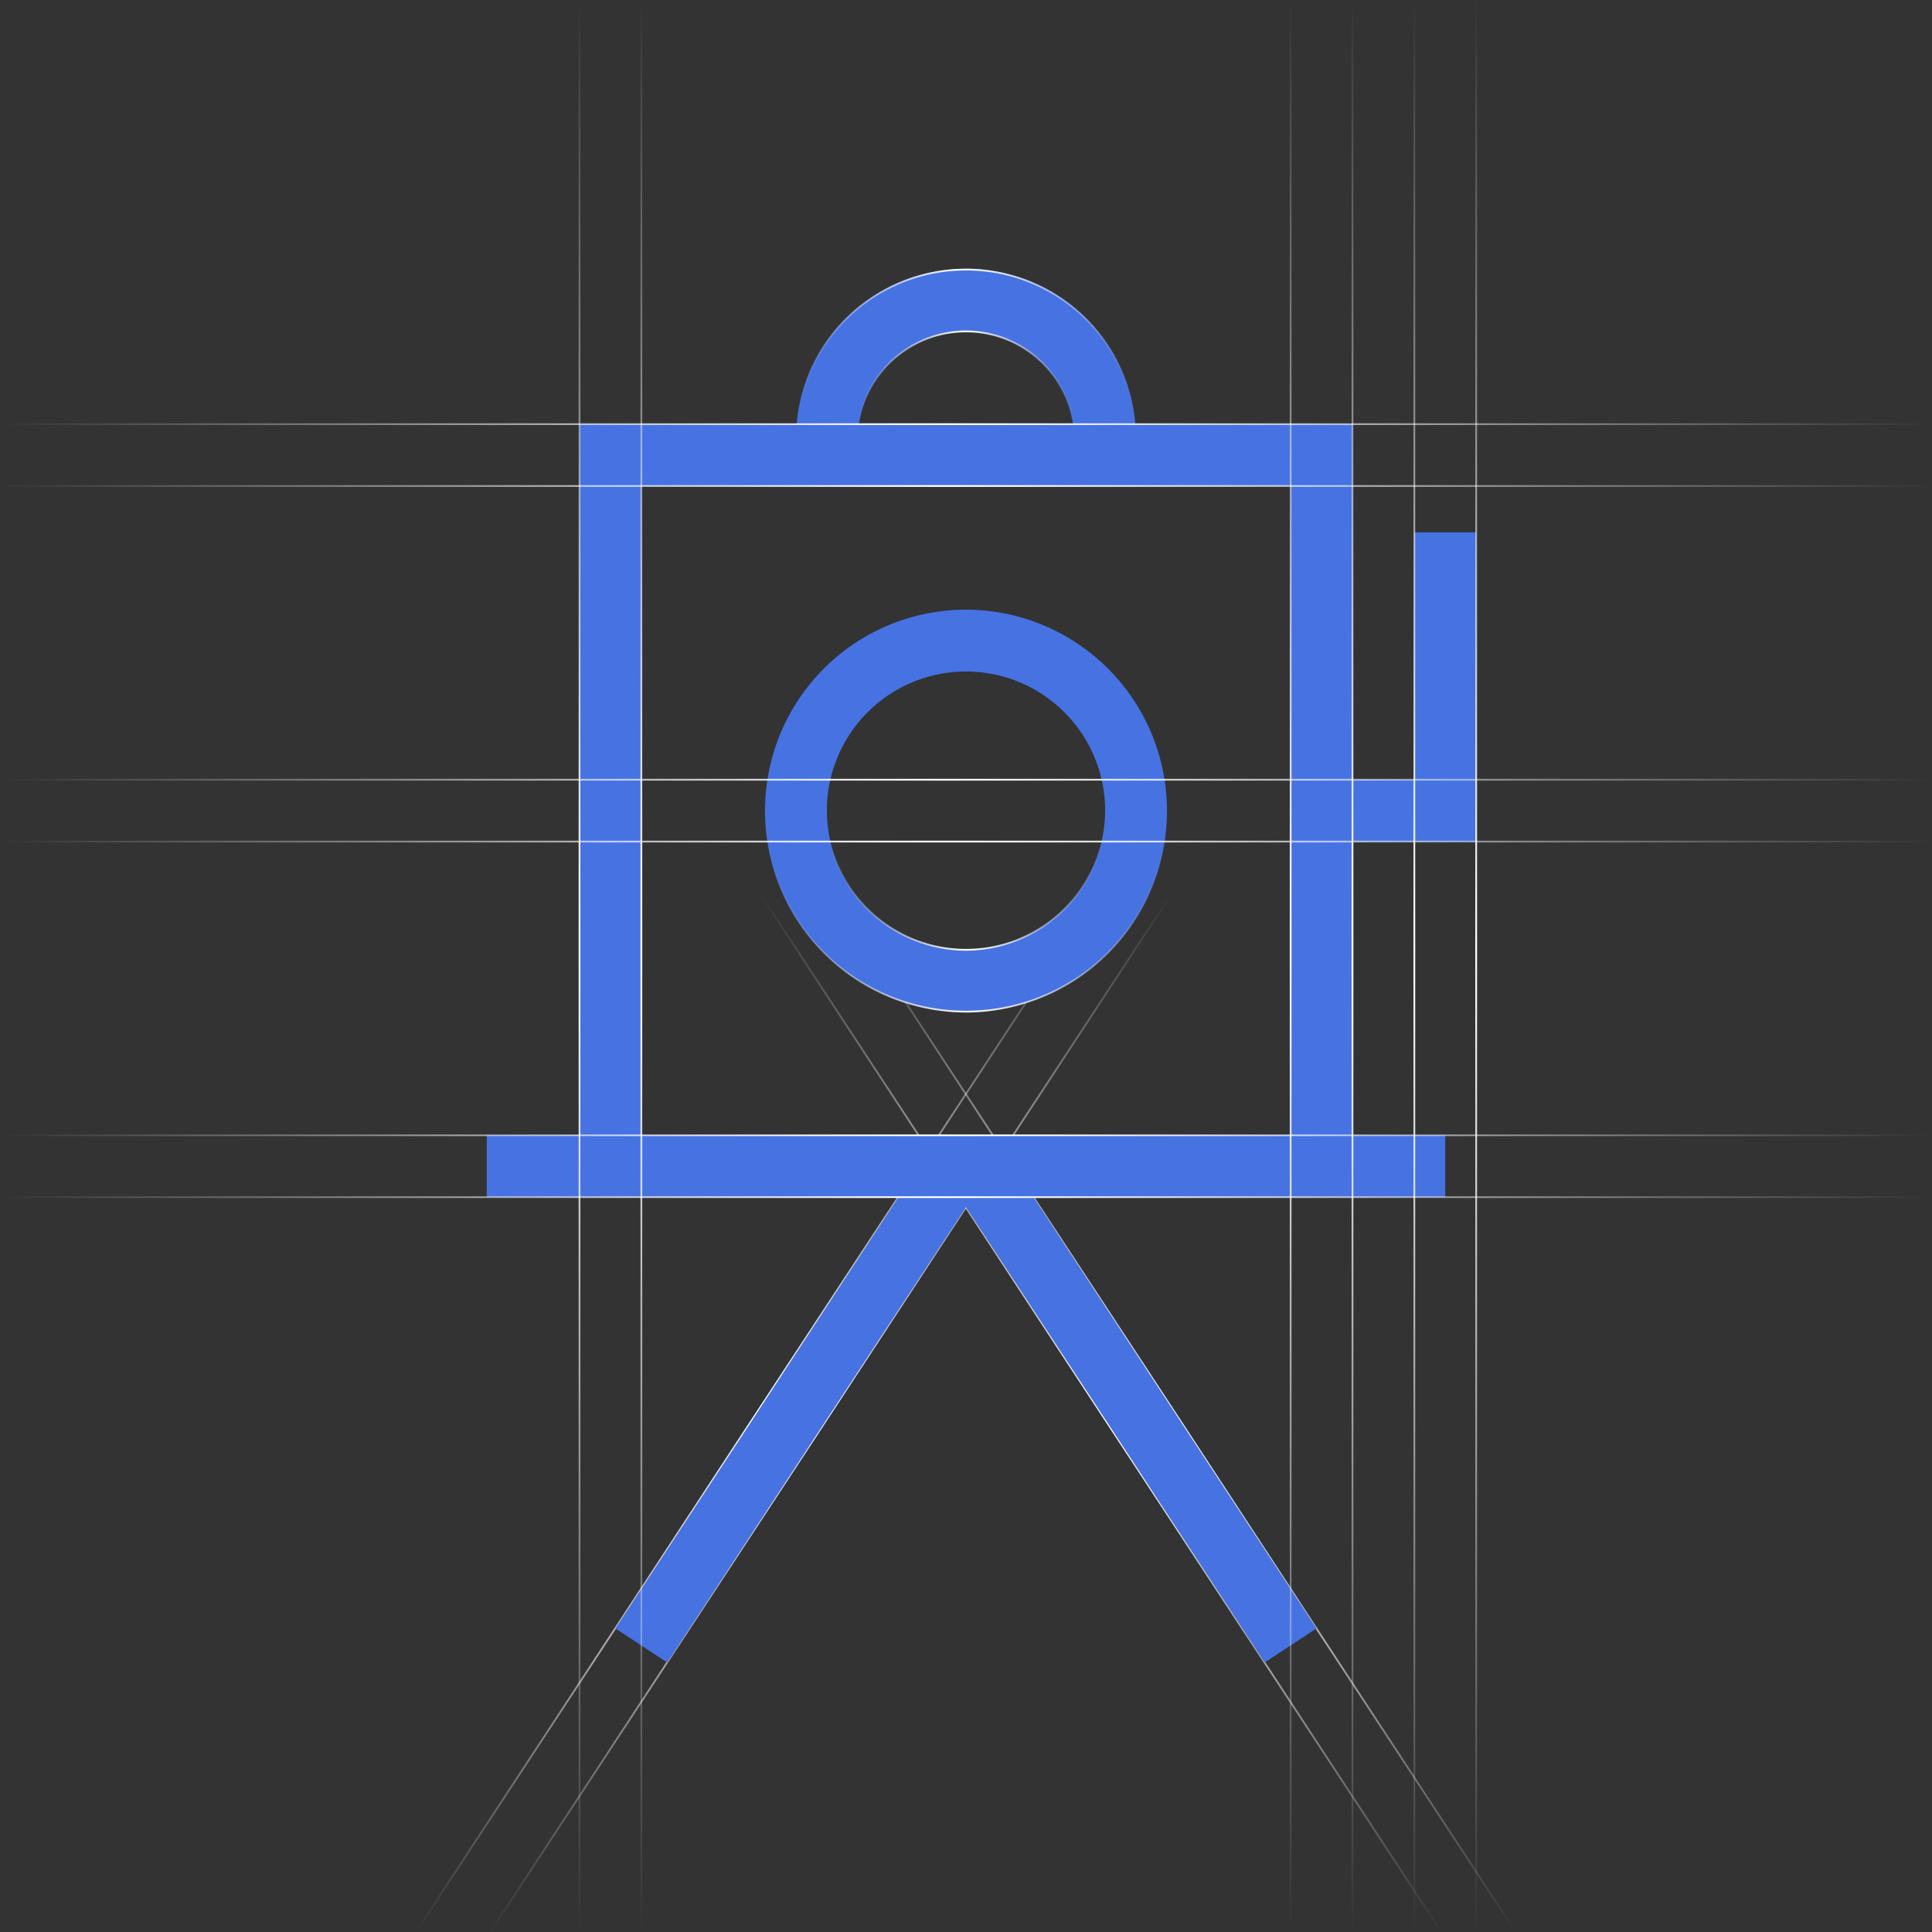 <svg xmlns="http://www.w3.org/2000/svg" xmlns:xlink="http://www.w3.org/1999/xlink" viewBox="0 0 1080 1080"><rect x="0" y="0" width="1080" height="1080" fill="#333333" stroke="none"/><defs><style>.cls-1,.cls-2,.cls-3,.cls-4{fill:none;stroke-miterlimit:10;}.cls-1{stroke:url(#linear-gradient);}.cls-2{stroke:url(#linear-gradient-2);}.cls-3{stroke:url(#linear-gradient-3);}.cls-4{stroke:url(#linear-gradient-4);}.cls-5{fill:#4672e2;}.cls-6{fill:url(#linear-gradient-5);}.cls-7{fill:url(#linear-gradient-6);}.cls-8{fill:url(#linear-gradient-7);}.cls-9{fill:url(#linear-gradient-8);}.cls-10{fill:url(#linear-gradient-9);}.cls-11{fill:url(#linear-gradient-10);}.cls-12{fill:url(#linear-gradient-11);}.cls-13{fill:url(#linear-gradient-12);}.cls-14{fill:url(#linear-gradient-13);}.cls-15{fill:url(#linear-gradient-14);}.cls-16{fill:url(#linear-gradient-15);}.cls-17{fill:url(#linear-gradient-16);}.cls-18{fill:url(#linear-gradient-17);}.cls-19{fill:url(#linear-gradient-18);}.cls-20{fill:url(#linear-gradient-19);}.cls-21{fill:url(#linear-gradient-20);}</style><linearGradient id="linear-gradient" x1="465.87" y1="789.78" x2="847.75" y2="789.78" gradientUnits="userSpaceOnUse"><stop offset="0" stop-color="#fff" stop-opacity="0"/><stop offset="0.51" stop-color="#fff"/><stop offset="1" stop-color="#fff" stop-opacity="0"/></linearGradient><linearGradient id="linear-gradient-2" x1="424.37" y1="789.78" x2="806.25" y2="789.78" xlink:href="#linear-gradient"/><linearGradient id="linear-gradient-3" x1="658.18" y1="789.78" x2="1040.06" y2="789.78" gradientTransform="matrix(-1, 0, 0, 1, 1272.12, 0)" xlink:href="#linear-gradient"/><linearGradient id="linear-gradient-4" x1="616.68" y1="789.78" x2="998.56" y2="789.78" gradientTransform="matrix(-1, 0, 0, 1, 1272.12, 0)" xlink:href="#linear-gradient"/><linearGradient id="linear-gradient-5" x1="618.43" y1="16202.47" x2="1698.43" y2="16202.47" gradientTransform="translate(1698.43 16439.57) rotate(180)" xlink:href="#linear-gradient"/><linearGradient id="linear-gradient-6" x1="618.43" y1="15770.36" x2="1698.43" y2="15770.36" gradientTransform="translate(1698.43 16439.57) rotate(180)" xlink:href="#linear-gradient"/><linearGradient id="linear-gradient-7" x1="618.43" y1="15804.93" x2="1698.43" y2="15804.93" gradientTransform="translate(1698.43 16439.57) rotate(180)" xlink:href="#linear-gradient"/><linearGradient id="linear-gradient-8" x1="618.43" y1="15969.13" x2="1698.43" y2="15969.13" gradientTransform="translate(1698.43 16439.57) rotate(180)" xlink:href="#linear-gradient"/><linearGradient id="linear-gradient-9" x1="618.43" y1="16003.7" x2="1698.43" y2="16003.7" gradientTransform="translate(1698.43 16439.57) rotate(180)" xlink:href="#linear-gradient"/><linearGradient id="linear-gradient-10" x1="618.43" y1="16167.9" x2="1698.43" y2="16167.9" gradientTransform="translate(1698.43 16439.57) rotate(180)" xlink:href="#linear-gradient"/><linearGradient id="linear-gradient-11" x1="332.82" y1="16003.7" x2="1412.82" y2="16003.7" gradientTransform="translate(-15645.18 1412.82) rotate(-90)" xlink:href="#linear-gradient"/><linearGradient id="linear-gradient-12" x1="332.82" y1="15969.13" x2="1412.82" y2="15969.13" gradientTransform="translate(-15645.18 1412.82) rotate(-90)" xlink:href="#linear-gradient"/><linearGradient id="linear-gradient-13" x1="332.82" y1="16401.23" x2="1412.82" y2="16401.23" gradientTransform="translate(-15645.18 1412.82) rotate(-90)" xlink:href="#linear-gradient"/><linearGradient id="linear-gradient-14" x1="332.82" y1="16366.67" x2="1412.82" y2="16366.67" gradientTransform="translate(-15645.18 1412.82) rotate(-90)" xlink:href="#linear-gradient"/><linearGradient id="linear-gradient-15" x1="332.82" y1="16470.37" x2="1412.82" y2="16470.37" gradientTransform="translate(-15645.18 1412.82) rotate(-90)" xlink:href="#linear-gradient"/><linearGradient id="linear-gradient-16" x1="332.82" y1="16435.8" x2="1412.82" y2="16435.8" gradientTransform="translate(-15645.18 1412.82) rotate(-90)" xlink:href="#linear-gradient"/><linearGradient id="linear-gradient-17" x1="427.15" y1="509.58" x2="652.85" y2="509.58" xlink:href="#linear-gradient"/><linearGradient id="linear-gradient-18" x1="444.31" y1="51.91" x2="635.69" y2="51.91" gradientTransform="translate(1080 249.94) rotate(180)" xlink:href="#linear-gradient"/><linearGradient id="linear-gradient-19" x1="478.88" y1="34.63" x2="601.12" y2="34.63" gradientTransform="translate(1080 249.94) rotate(180)" xlink:href="#linear-gradient"/><linearGradient id="linear-gradient-20" x1="461.72" y1="492.3" x2="618.28" y2="492.3" xlink:href="#linear-gradient"/></defs><g id="Graphics"><line class="cls-1" x1="847.33" y1="1080.1" x2="466.29" y2="499.46"/><line class="cls-2" x1="805.83" y1="1080.1" x2="424.78" y2="499.46"/><line class="cls-3" x1="613.52" y1="499.46" x2="232.47" y2="1080.1"/><line class="cls-4" x1="655.02" y1="499.46" x2="273.98" y2="1080.1"/><path class="cls-5" d="M540,340.81A112.35,112.35,0,1,0,652.35,453.16,112.48,112.48,0,0,0,540,340.81Zm0,190.13a77.78,77.78,0,1,1,77.78-77.78A77.87,77.87,0,0,1,540,530.94Z"/><path class="cls-5" d="M825.19,470.44V297.6H790.62V435.87H756.05V237.11H634.65a95,95,0,0,0-189.3,0H324V634.64H272.1v34.57H502.31L344.07,910.35l28.9,19L540,674.79,707,929.31l28.9-19L577.69,669.21H807.9V634.64H756.05V470.44ZM540,185.26a60.58,60.58,0,0,1,59.87,51.85H480.13A60.58,60.58,0,0,1,540,185.26ZM358.52,634.64v-363h363v363Z"/><rect class="cls-6" y="236.61" width="1080" height="1"/><rect class="cls-7" y="668.71" width="1080" height="1"/><rect class="cls-8" y="634.14" width="1080" height="1"/><rect class="cls-9" y="469.94" width="1080" height="1"/><rect class="cls-10" y="435.37" width="1080" height="1"/><rect class="cls-11" y="271.18" width="1080" height="1"/><rect class="cls-12" x="358.02" width="1" height="1080"/><rect class="cls-13" x="323.45" width="1" height="1080"/><rect class="cls-14" x="755.55" width="1" height="1080"/><rect class="cls-15" x="720.98" width="1" height="1080"/><rect class="cls-16" x="824.69" width="1" height="1080"/><rect class="cls-17" x="790.12" width="1" height="1080"/><path class="cls-18" d="M540,566A113,113,0,0,1,427.15,453.16h1a111.85,111.85,0,1,0,223.7,0h1A113,113,0,0,1,540,566Z"/><path class="cls-19" d="M635.69,245.88h-1a94.69,94.69,0,0,0-189.38,0h-1a95.69,95.69,0,0,1,191.38,0Z"/><path class="cls-20" d="M601.12,245.88h-1a60.12,60.12,0,1,0-120.24,0h-1a61.12,61.12,0,1,1,122.24,0Z"/><path class="cls-21" d="M540,531.44a78.37,78.37,0,0,1-78.28-78.28h1a77.28,77.28,0,1,0,154.56,0h1A78.37,78.37,0,0,1,540,531.44Z"/></g></svg>